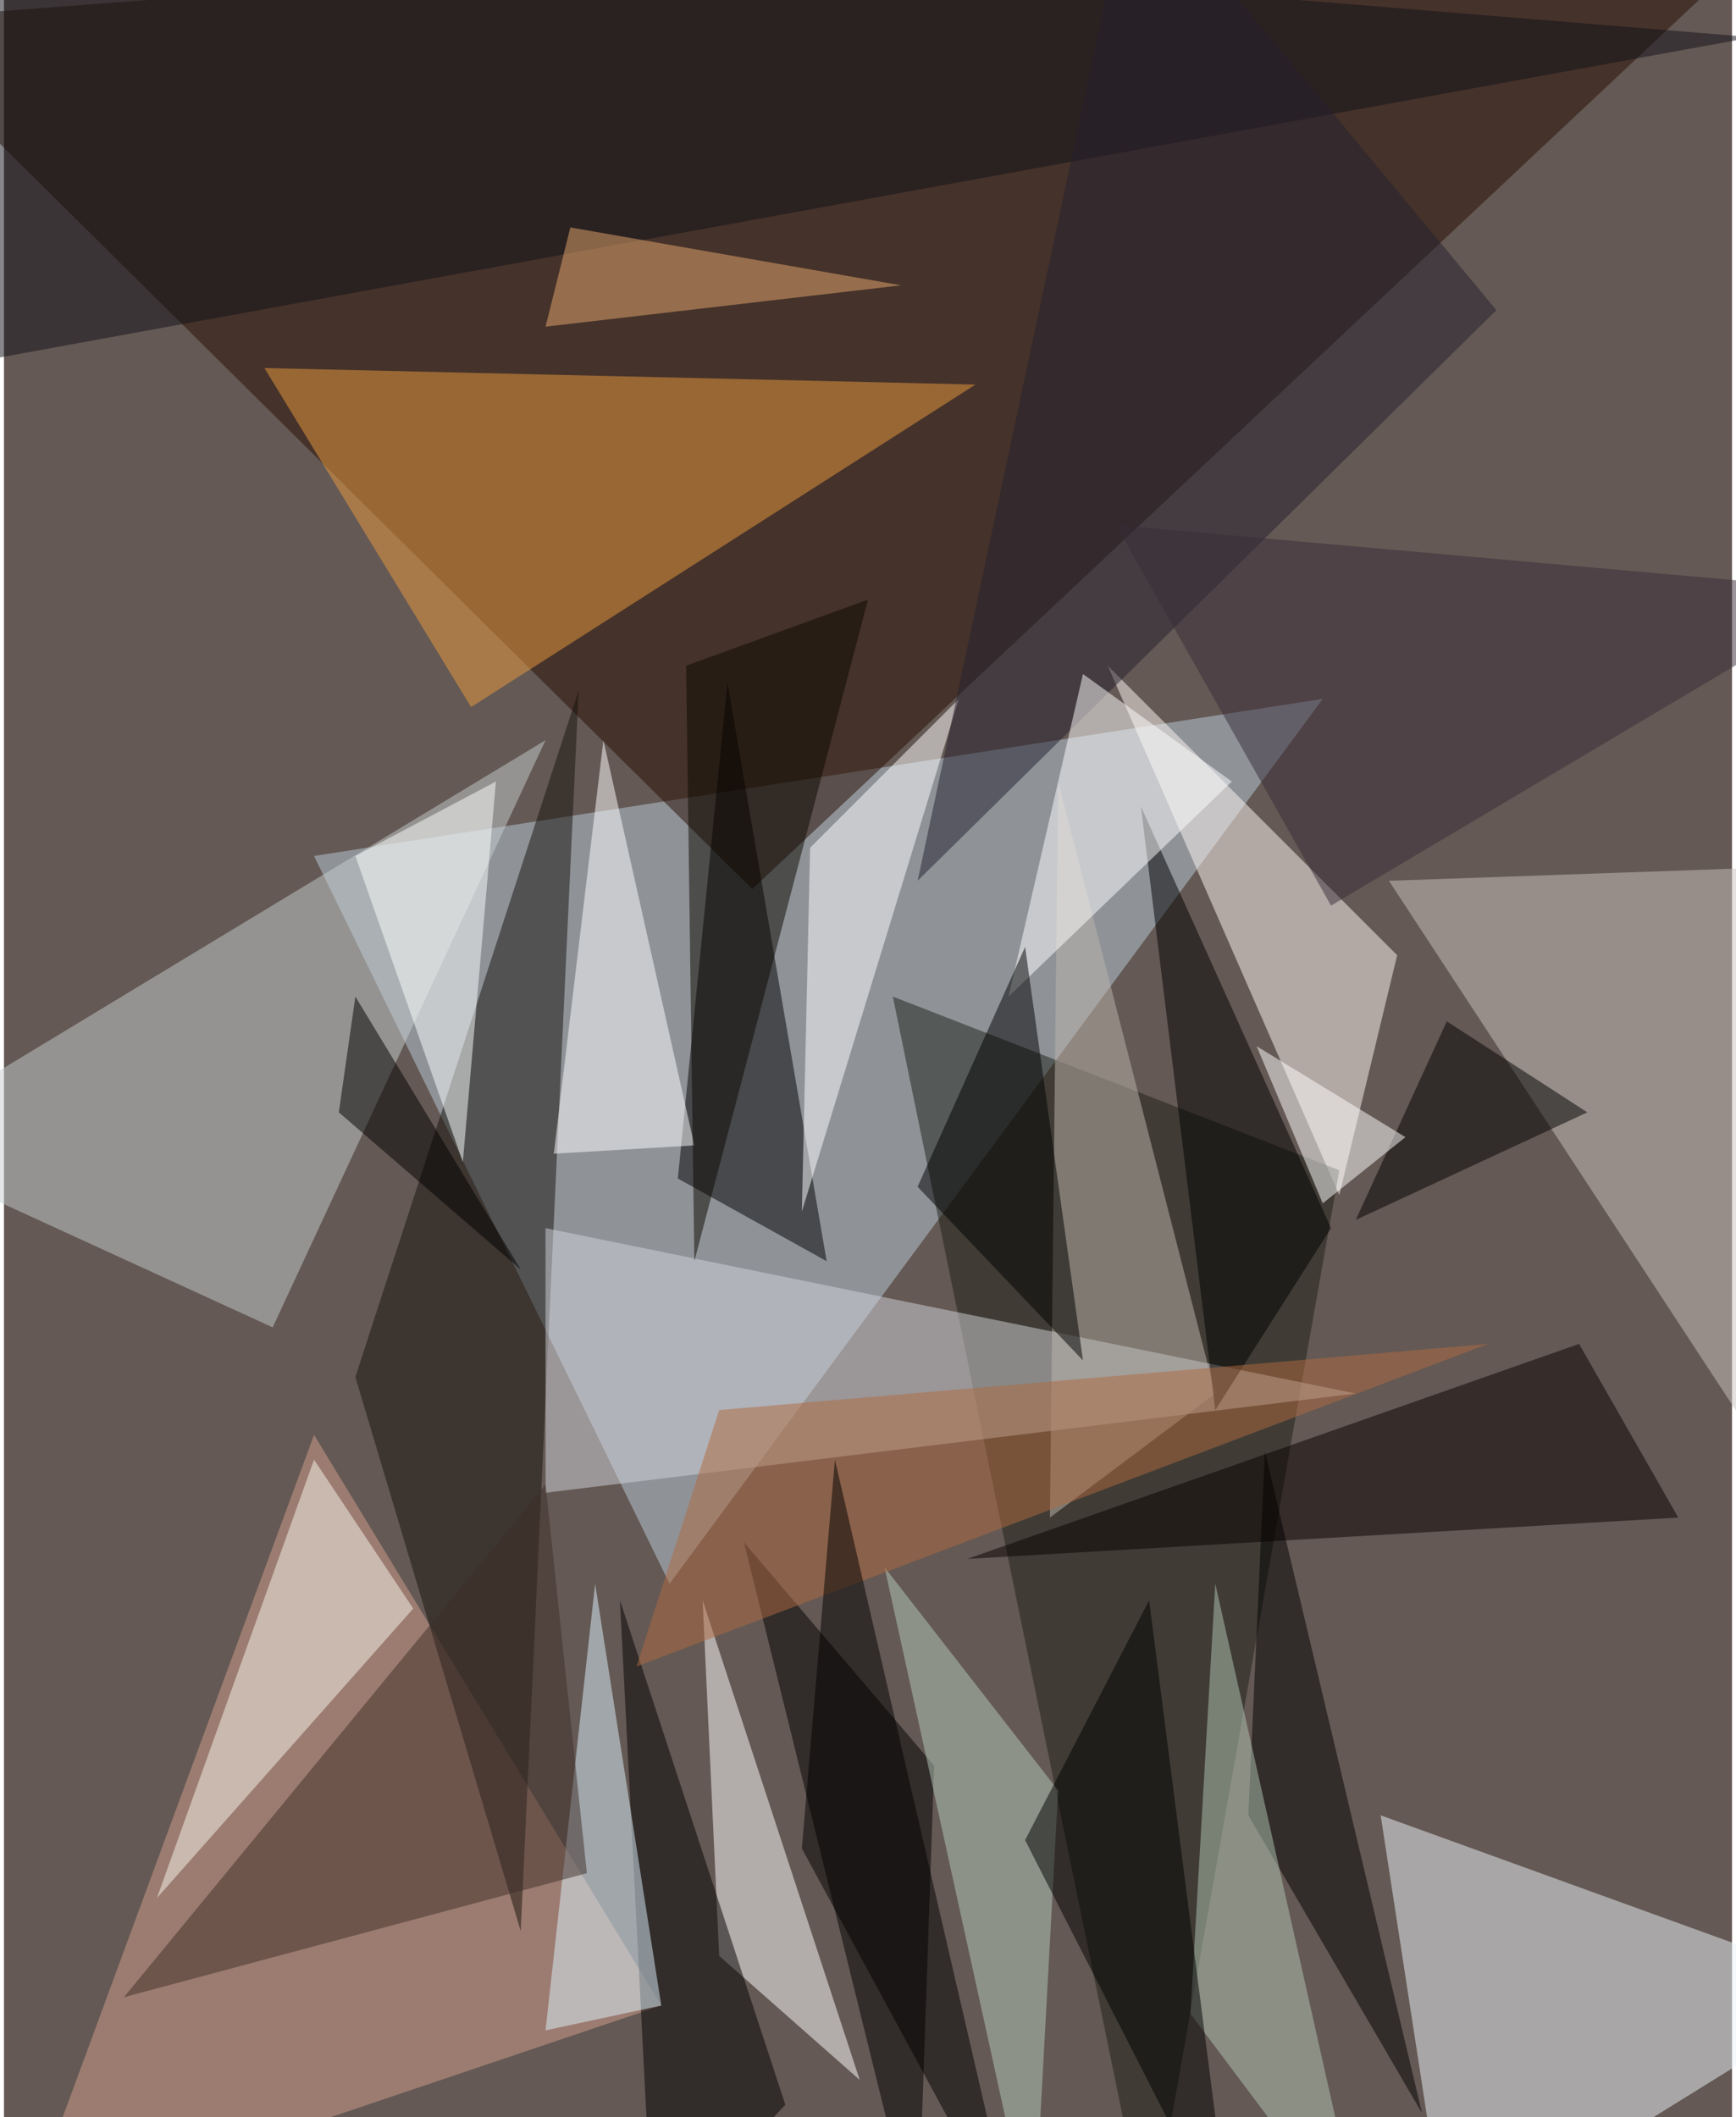 <svg xmlns="http://www.w3.org/2000/svg" width="228" height="278" viewBox="0 0 836 1024"><path fill="#645954" d="M0 0h836v1024H0z"/><g fill-opacity=".502"><path fill="#bacedb" d="M150 414l172 352 316-428z"/><path fill="#260d00" d="M362 430L-62 10l948-72z"/><path fill="#ecf3f8" d="M666 878l232 84-200 124z"/><path fill="#eb9c3f" d="M226 342L126 178l344 8z"/><path fill="#d3a08e" d="M10 1074l140-380 168 276z"/><path fill="#c6cdce" d="M-62 554l192 88 132-284z"/><path d="M350 330l48 280-72-40z"/><path fill="#16130d" d="M250 934l-80-268 108-332z"/><path fill="#fff8f4" d="M674 462L534 322l112 256z"/><path fill="#1d2017" d="M554 1086L430 482l216 84z"/><path fill="#d1d4da" d="M262 722V594l392 80z"/><path fill="#c9c3bd" d="M898 774V418l-228 8z"/><path fill="#fff" d="M414 1006l-76-232 8 172z"/><path d="M442 1086l8-232-92-108z"/><path fill="#080000" d="M762 650l48 84-344 20z"/><path fill="#fff" d="M386 586l76-248-72 72zm-52-32l-44-196-24 200z"/><path fill="#beb6ad" d="M586 674l-80 60 4-356z"/><path fill="#111118" d="M-30 178l-4-232 880 72z"/><path d="M378 1018l-64 68-16-312zm208-336l-36-292 92 204z"/><path fill="#def4ff" d="M318 970l-56 12 24-216z"/><path fill="#25212e" d="M442 426l280-276L546-62z"/><path fill="#fff" d="M594 378l-72-52-36 156z"/><path fill="#b6ccbc" d="M426 758l72 328 12-220z"/><path fill="#f6f6ee" d="M150 706L74 918l124-140z"/><path fill="#3e2e28" d="M58 966l204-248 20 188z"/><path d="M602 878l8-176 76 320z"/><path fill="#b1c5b3" d="M586 766l-12 208 84 112z"/><path d="M494 890l100 196-40-312z"/><path fill="#af6a41" d="M718 650L306 806l40-124z"/><path fill="#e8a970" d="M274 110l-12 48 172-20z"/><path d="M442 574l80 84-28-200z"/><path fill="#fcfeff" d="M222 562l16-184-68 36z"/><path d="M766 538l-68-44-44 96z"/><path fill="#fff" d="M638 582l-32-76 72 44z"/><path fill="#0c0900" d="M418 290l-84 320-4-288z"/><path d="M250 614l-88-76 8-56z"/><path fill="#382d38" d="M642 438L538 254l360 32z"/><path d="M402 706l88 380-104-192z"/></g></svg>